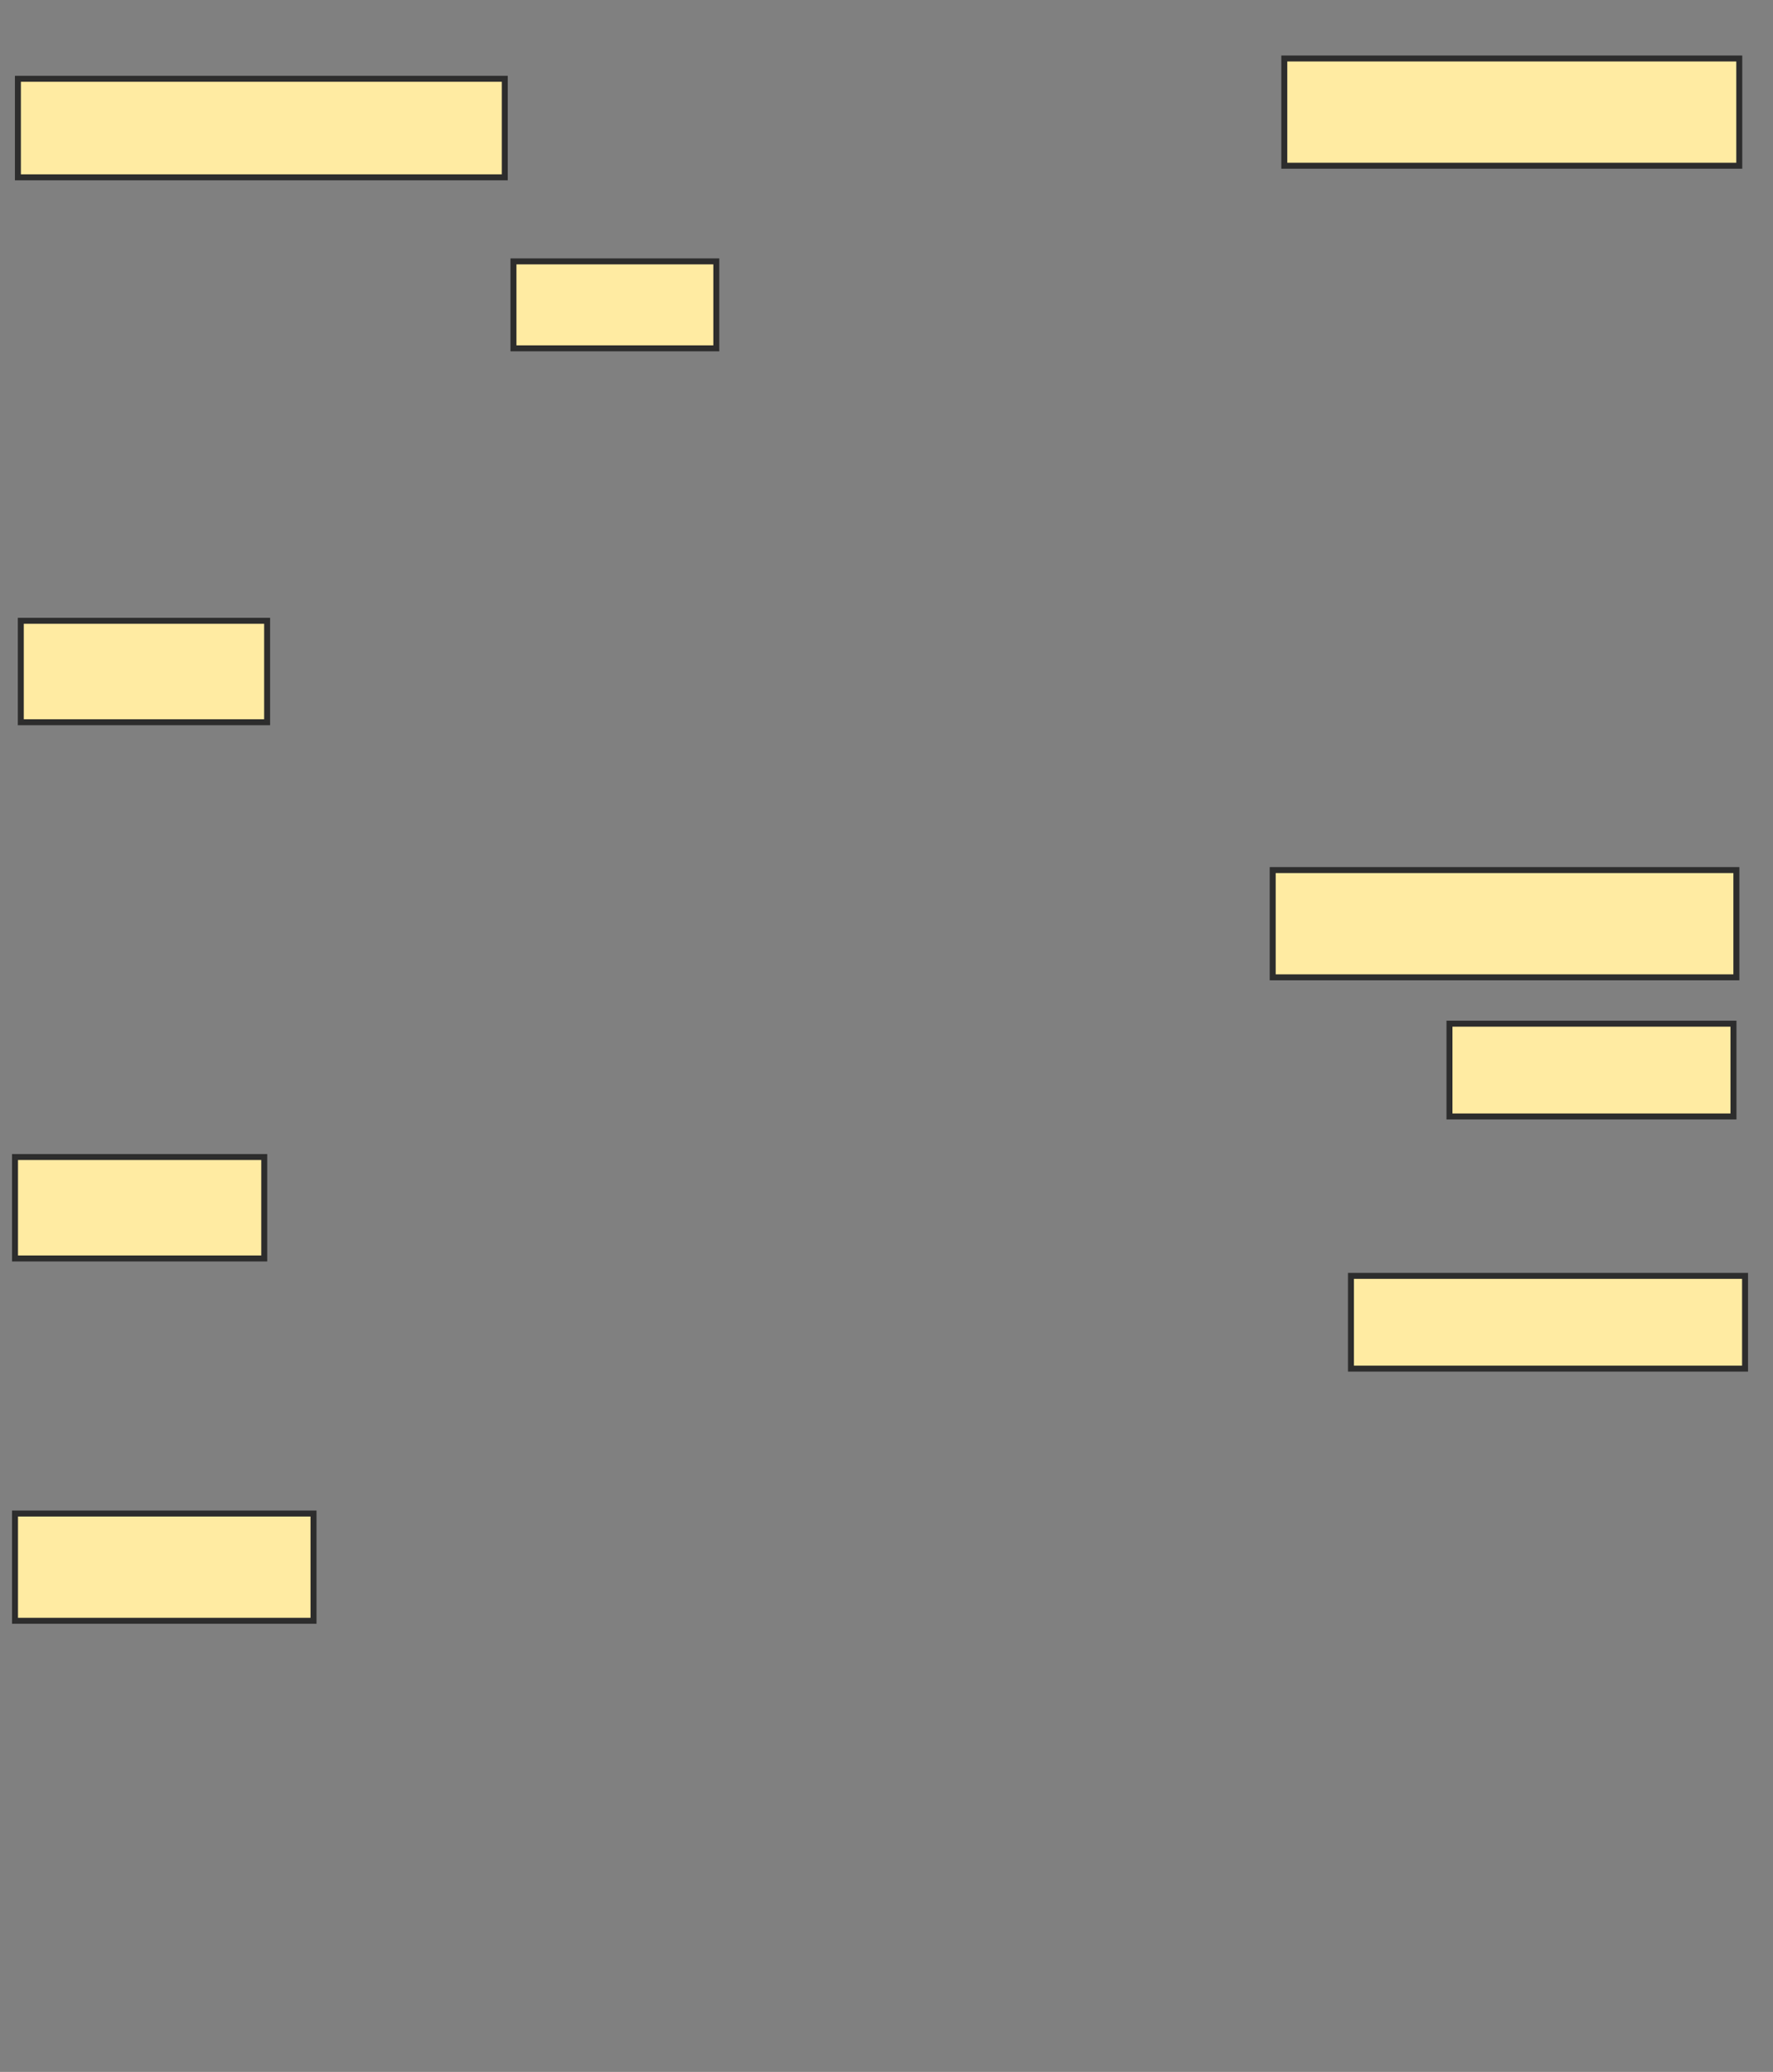 <svg xmlns="http://www.w3.org/2000/svg" width="297" height="347">
 <rect width="100%" height="100%" fill="#808080" stroke="none"/>
 <!-- Created with Image Occlusion Enhanced -->
 <g>
  <title>Labels</title>
 </g>
 <g>
  <title>Masks</title>
  <rect id="b2129d6b035047bb9223387db45ba965-ao-1" height="16.505" width="81.553" y="13.194" x="3" stroke="#2D2D2D" fill="#FFEBA2"/>
  <rect id="b2129d6b035047bb9223387db45ba965-ao-2" height="14.563" width="33.981" y="43.777" x="86.01" stroke="#2D2D2D" fill="#FFEBA2"/>
  
  <rect id="b2129d6b035047bb9223387db45ba965-ao-4" height="17.961" width="77.67" y="145.718" x="213.194" stroke="#2D2D2D" fill="#FFEBA2"/>
  <rect id="b2129d6b035047bb9223387db45ba965-ao-5" height="15.534" width="47.573" y="171.447" x="242.806" stroke="#2D2D2D" fill="#FFEBA2"/>
  <rect id="b2129d6b035047bb9223387db45ba965-ao-6" height="15.534" width="66.019" y="213.68" x="226.301" stroke="#2D2D2D" fill="#FFEBA2"/>
  <rect id="b2129d6b035047bb9223387db45ba965-ao-7" height="17.961" width="50" y="253.485" x="2.515" stroke="#2D2D2D" fill="#FFEBA2"/>
  <rect id="b2129d6b035047bb9223387db45ba965-ao-8" height="16.99" width="41.748" y="193.777" x="2.515" stroke="#2D2D2D" fill="#FFEBA2"/>
  <rect id="b2129d6b035047bb9223387db45ba965-ao-9" height="16.99" width="41.262" y="103.971" x="3.485" stroke="#2D2D2D" fill="#FFEBA2"/>
  <rect id="b2129d6b035047bb9223387db45ba965-ao-10" height="17.961" width="76.214" y="9.796" x="215.136" stroke="#2D2D2D" fill="#FFEBA2"/>
 </g>
</svg>